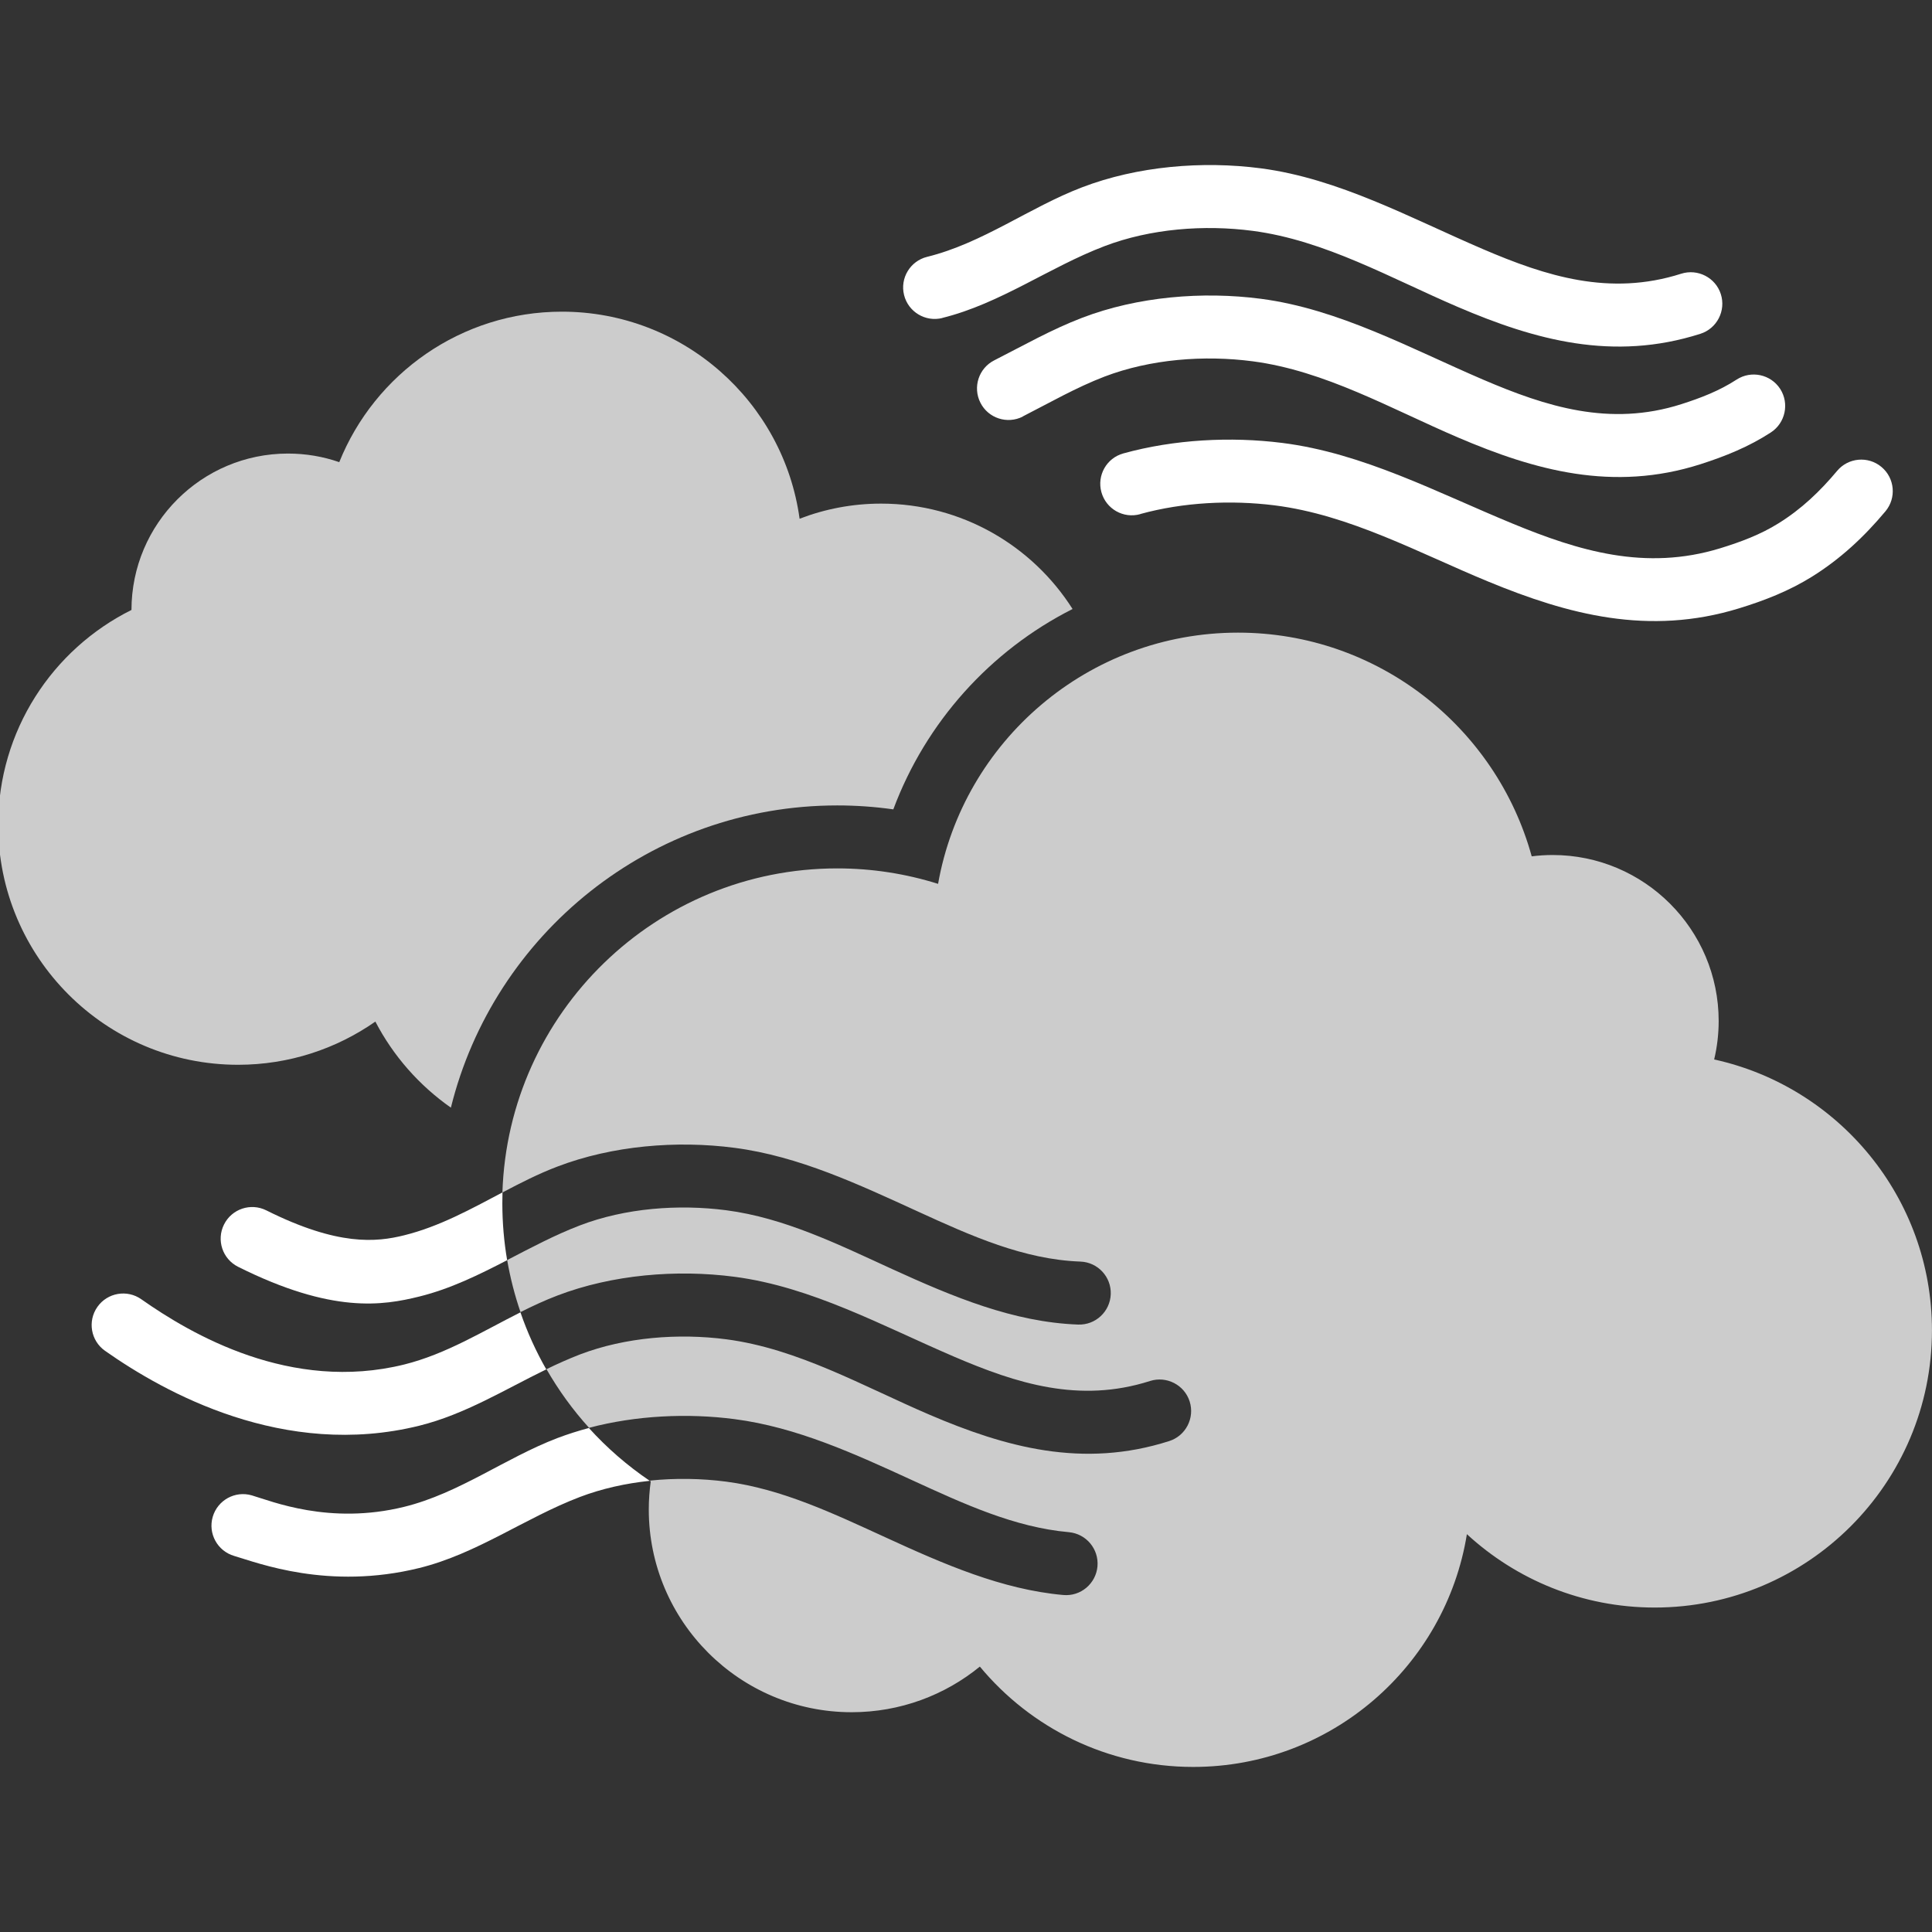 <?xml version="1.0" encoding="UTF-8"?>
<svg id="Calque_1" data-name="Calque 1" xmlns="http://www.w3.org/2000/svg" viewBox="0 0 1000 1000">
  <rect x="0" y="0" width="1000" height="1000" fill="#333333" stroke="none"/>
  <defs>
    <style>
      .cls-1 {
        fill: #fff;
      }

      .cls-1, .cls-2 {
        fill-rule: evenodd;
      }

      .cls-2 {
        fill: #ccc;
      }
    </style>
  </defs>
  <path class="cls-1" d="M487.67,164.58c30.19-7.47,55.32-26.23,84.01-37.17,23.75-9.06,51.61-11.22,76.7-7.92,37.41,4.9,71.52,24.56,106.33,39.45,39.74,17.01,80.17,28.27,125.42,13.83,8.57-2.73,13.3-11.95,10.57-20.52-2.73-8.57-11.95-13.3-20.52-10.57-37.09,11.83-70.05,1.22-102.61-12.73-37.49-16.08-74.58-36.52-114.93-41.82-30.31-3.96-63.93-1.14-92.58,9.83-27.42,10.49-51.33,28.85-80.21,35.99-8.73,2.16-14.08,11.02-11.91,19.75,2.16,8.73,11.02,14.08,19.79,11.91l-.05-.04Z"/>
  <path class="cls-1" d="M529.33,215.58c13.99-7.14,27.66-15.01,42.35-20.65,23.75-9.06,51.61-11.22,76.7-7.92,37.41,4.9,71.52,24.56,106.33,39.45,39.74,17.01,80.17,28.27,125.42,13.83,12.85-4.12,25.09-9.06,36.43-16.44,7.55-4.9,9.71-15.01,4.86-22.56-4.9-7.55-15.01-9.71-22.56-4.81-8.89,5.79-18.56,9.51-28.64,12.73-37.09,11.83-70.05,1.22-102.61-12.73-37.49-16.08-74.58-36.52-114.93-41.82-30.31-3.96-63.93-1.14-92.58,9.83-15.75,6-30.48,14.4-45.49,22.03-8.04,4.08-11.22,13.91-7.14,21.95,4.08,8.04,13.91,11.22,21.95,7.14l-.09-.04Z"/>
  <path class="cls-1" d="M590.25,266.05c22.24-6.12,46.88-7.3,69.4-4.49,39,4.9,74.58,24.6,110.85,39.54,41.04,16.93,82.82,28.15,129.58,13.79,13.3-4.08,25.91-9.02,37.66-16.32,14.89-9.26,27.09-20.69,38.15-33.9,5.79-6.9,4.86-17.22-2.04-22.97-6.9-5.79-17.22-4.86-22.97,2.04-8.85,10.57-18.48,19.79-30.4,27.17-9.34,5.83-19.46,9.59-30.03,12.85-38.88,11.95-73.44,1.31-107.59-12.77-38.92-16.03-77.36-36.48-119.22-41.74-26.64-3.35-55.81-1.84-82.17,5.43-8.69,2.37-13.79,11.38-11.38,20.07,2.41,8.69,11.38,13.79,20.07,11.38l.09-.08Z"/>
  <path class="cls-2" d="M233.38,573.32c-16.36-11.47-29.82-26.72-39.09-44.55-20.16,14.08-44.63,22.36-71.07,22.36-68.54,0-124.16-55.65-124.16-124.16,0-48.72,28.11-90.94,68.99-111.26.04-44.68,36.31-80.95,80.99-80.95,9.3,0,18.24,1.55,26.56,4.45,18.36-45.66,63.08-77.89,115.26-77.89,62.75,0,114.73,46.68,123.01,107.18,13.1-5.06,27.34-7.83,42.19-7.83,41.66,0,78.29,21.75,99.1,54.55-42.55,21.5-75.97,58.59-92.78,103.71-9.51-1.35-19.18-2.04-29.01-2.04-96.61,0-177.8,66.67-200,156.46v-.04Z"/>
  <path class="cls-2" d="M260.05,617.21c2.98-93.06,79.48-167.73,173.28-167.73,18.2,0,35.74,2.82,52.22,8,13.06-73.85,77.64-130.03,155.24-130.03,72.5,0,133.66,49.08,152.02,115.79,3.55-.45,7.18-.69,10.85-.69,47.41,0,85.92,38.52,85.92,85.92,0,6.85-.82,13.51-2.33,19.91,64.42,14.12,112.73,71.56,112.73,140.19,0,79.19-64.3,143.49-143.49,143.49-37.49,0-71.64-14.4-97.23-37.98-11.02,68.3-70.3,120.48-141.65,120.48-44.39,0-84.13-20.2-110.44-51.94-18.07,14.77-41.21,23.62-66.34,23.62-57.94,0-105.02-47.04-105.02-104.98,0-4.94.37-9.75,1.02-14.52l-.53-.37c13.3-1.39,26.81-1.14,39.62.53,28.93,3.79,55.77,16.65,82.62,28.93,30.03,13.79,60.02,26.89,91.8,29.74,8.98.82,16.89-5.83,17.71-14.81.78-8.98-5.83-16.89-14.81-17.71-28.11-2.49-54.47-14.69-81.07-26.89-29.78-13.67-59.85-27.46-91.96-31.62-24.4-3.18-51-1.92-75.32,4.49-8.4-9.26-15.79-19.46-22.03-30.35,5.67-2.77,11.47-5.34,17.34-7.63,23.46-8.94,51-11.06,75.77-7.83,37.01,4.86,70.71,24.28,105.06,39,39.33,16.85,79.4,27.99,124.16,13.67,8.57-2.73,13.3-11.95,10.57-20.52-2.73-8.57-11.95-13.3-20.52-10.57-36.64,11.71-69.2,1.22-101.35-12.57-37.13-15.91-73.77-36.15-113.71-41.37-29.99-3.92-63.28-1.14-91.68,9.71-6.53,2.49-12.85,5.43-19.09,8.57-2.98-8.69-5.3-17.71-6.9-26.93,12.36-6.41,24.64-12.97,37.66-17.95,23.46-8.98,51-11.06,75.77-7.83,30.07,3.92,57.94,17.67,85.84,30.44,31.37,14.32,62.75,27.5,96.25,28.72,9.02.33,16.56-6.73,16.89-15.71.33-9.02-6.73-16.56-15.71-16.89-29.25-1.06-56.47-13.26-83.84-25.79-30.89-14.12-61.89-28.76-95.19-33.09-29.99-3.92-63.28-1.14-91.68,9.71-9.79,3.71-19.13,8.49-28.4,13.38h-.06Z"/>
  <path class="cls-1" d="M304.81,739.13c9.34,10.32,19.91,19.5,31.5,27.34-12.48,1.31-24.81,4.04-36.15,8.36-28.36,10.81-53.24,29.38-83.11,36.76-47.04,11.63-83.44-2.61-95.84-6.24-8.65-2.53-13.63-11.59-11.1-20.24s11.59-13.63,20.24-11.1c10.2,2.98,40.15,15.46,78.87,5.92,28.56-7.06,52.18-25.21,79.27-35.58,5.3-2,10.77-3.75,16.32-5.22h0ZM282.77,708.77c-21.58,10.49-42.1,23.3-65.73,29.17-70.05,17.34-131.87-17.09-162.67-38.76-7.38-5.18-9.14-15.38-3.96-22.73,5.18-7.38,15.38-9.14,22.73-3.96,25.83,18.16,77.32,48.31,136.06,33.78,21.66-5.39,40.51-17.14,60.18-27.01,3.55,10.32,8.04,20.2,13.38,29.54v-.04ZM260.09,617.22c-.04,1.88-.08,3.75-.08,5.63,0,10.04.86,19.87,2.49,29.42-14.61,7.55-29.29,14.81-45.45,18.81-18.93,4.69-45.12,8.94-93.8-15.38-8.08-4.04-11.34-13.83-7.3-21.91,4.04-8.08,13.83-11.34,21.91-7.3,37.13,18.56,56.92,16.48,71.36,12.89,18.24-4.53,34.48-13.55,50.88-22.2v.04Z"/>
</svg>